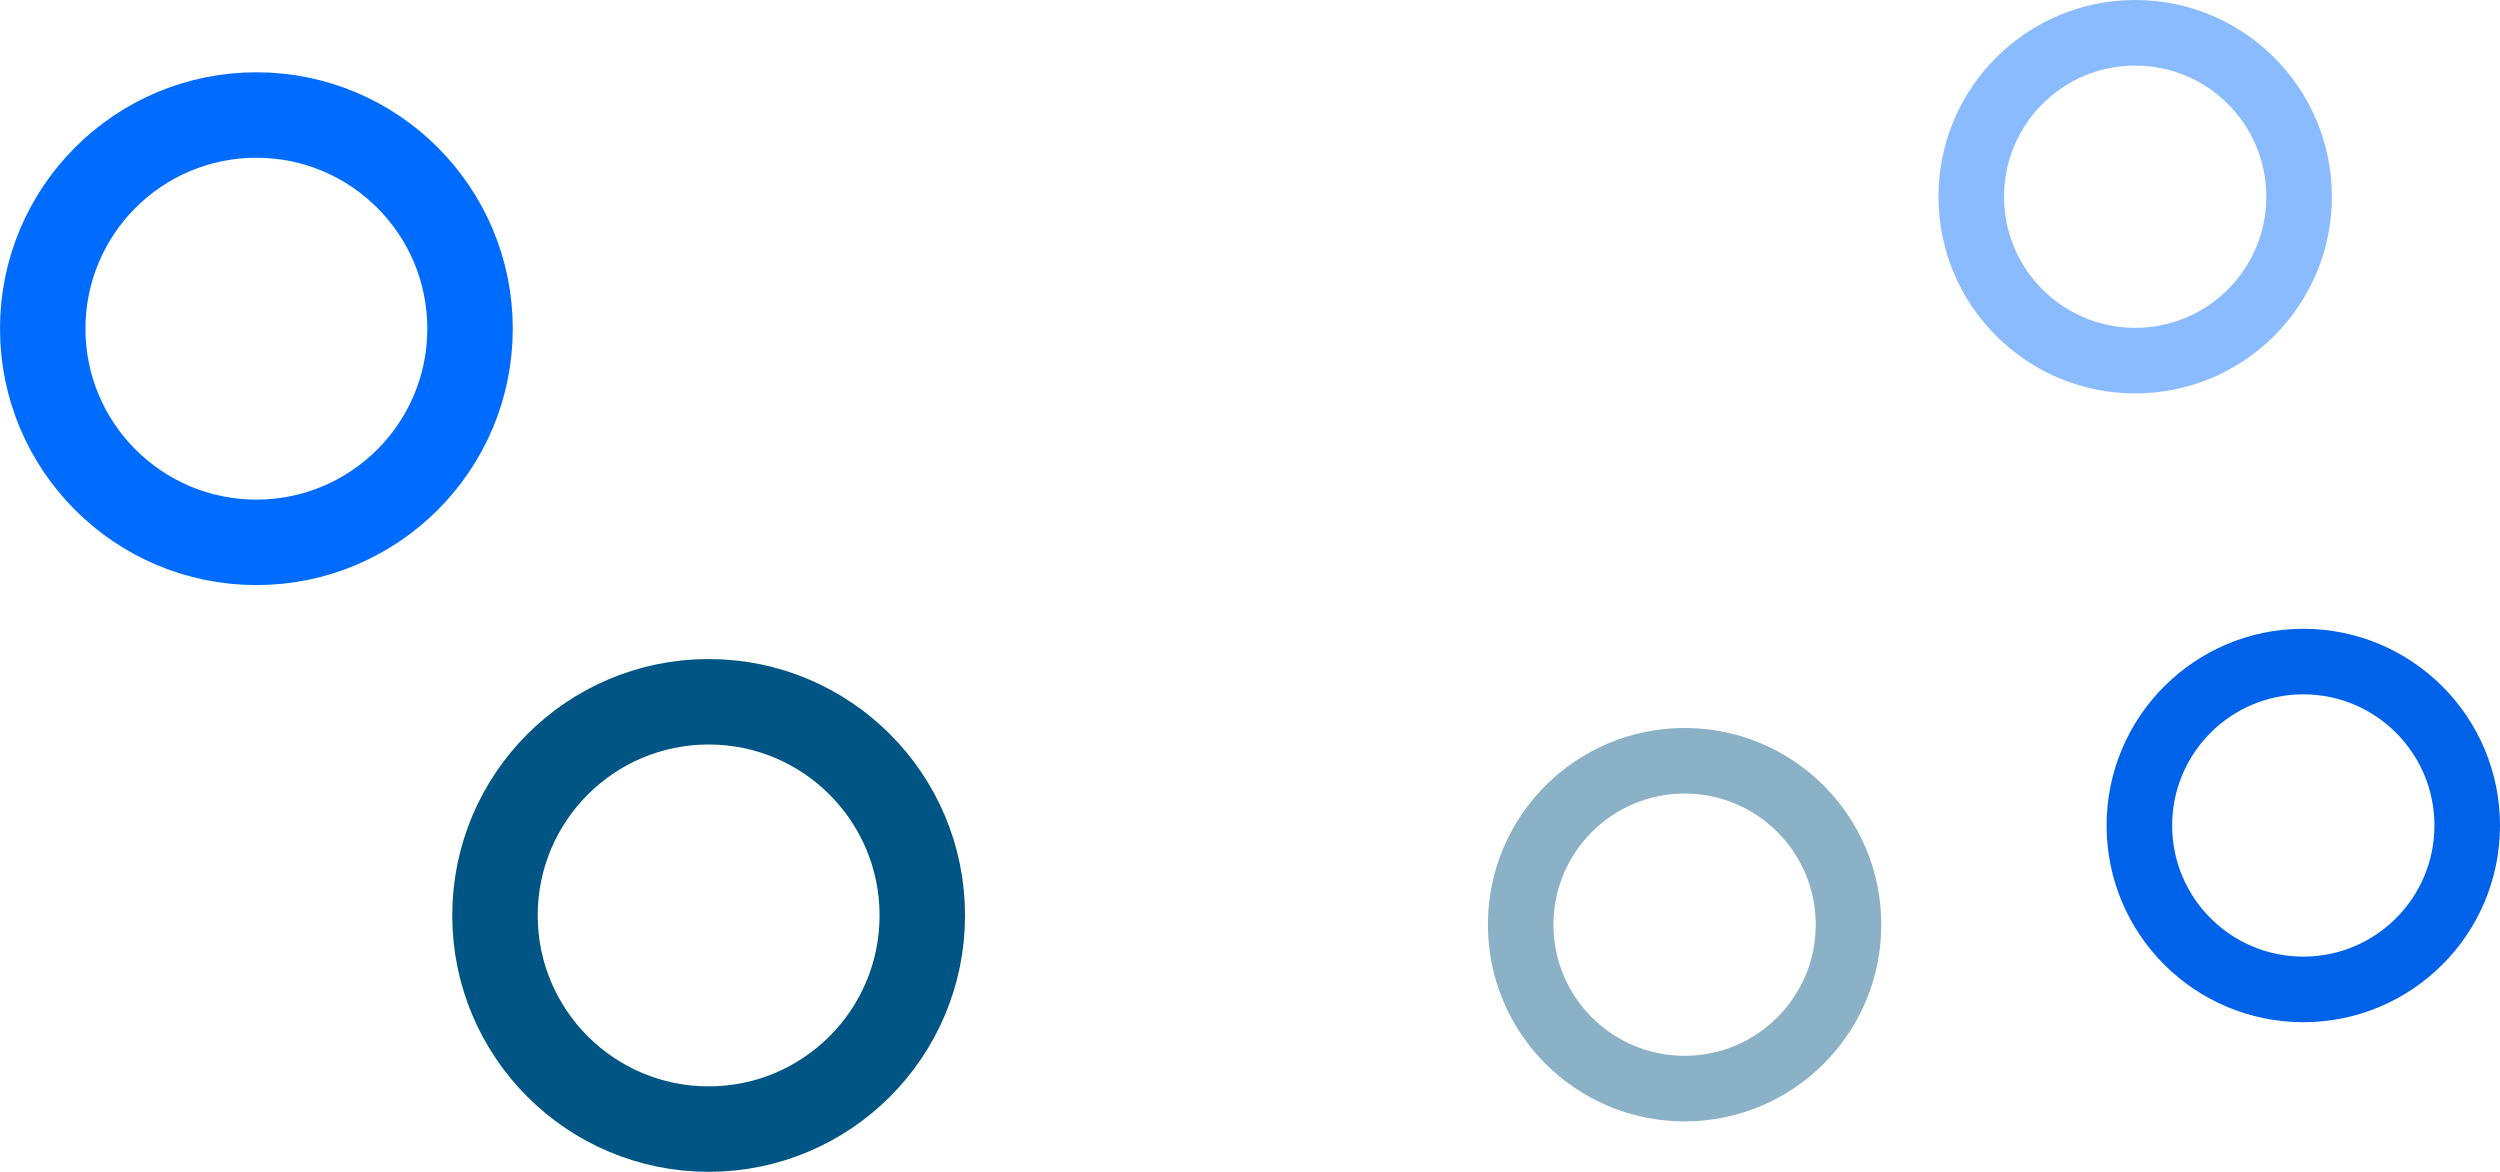 <svg width="1487" height="697" viewBox="0 0 1487 697" fill="none" xmlns="http://www.w3.org/2000/svg">
<circle cx="152.5" cy="195.5" r="127.083" stroke="#006CFF" stroke-width="50.833"/>
<circle cx="421.5" cy="544.5" r="127.083" stroke="#005584" stroke-width="50.833"/>
<circle cx="1002" cy="550" r="97.5" stroke="#8AB1C6" stroke-width="39"/>
<circle cx="1370" cy="491" r="97.5" stroke="#0062E8" stroke-width="39"/>
<circle cx="1270" cy="117" r="97.5" stroke="#8ABBFF" stroke-width="39"/>
</svg>
